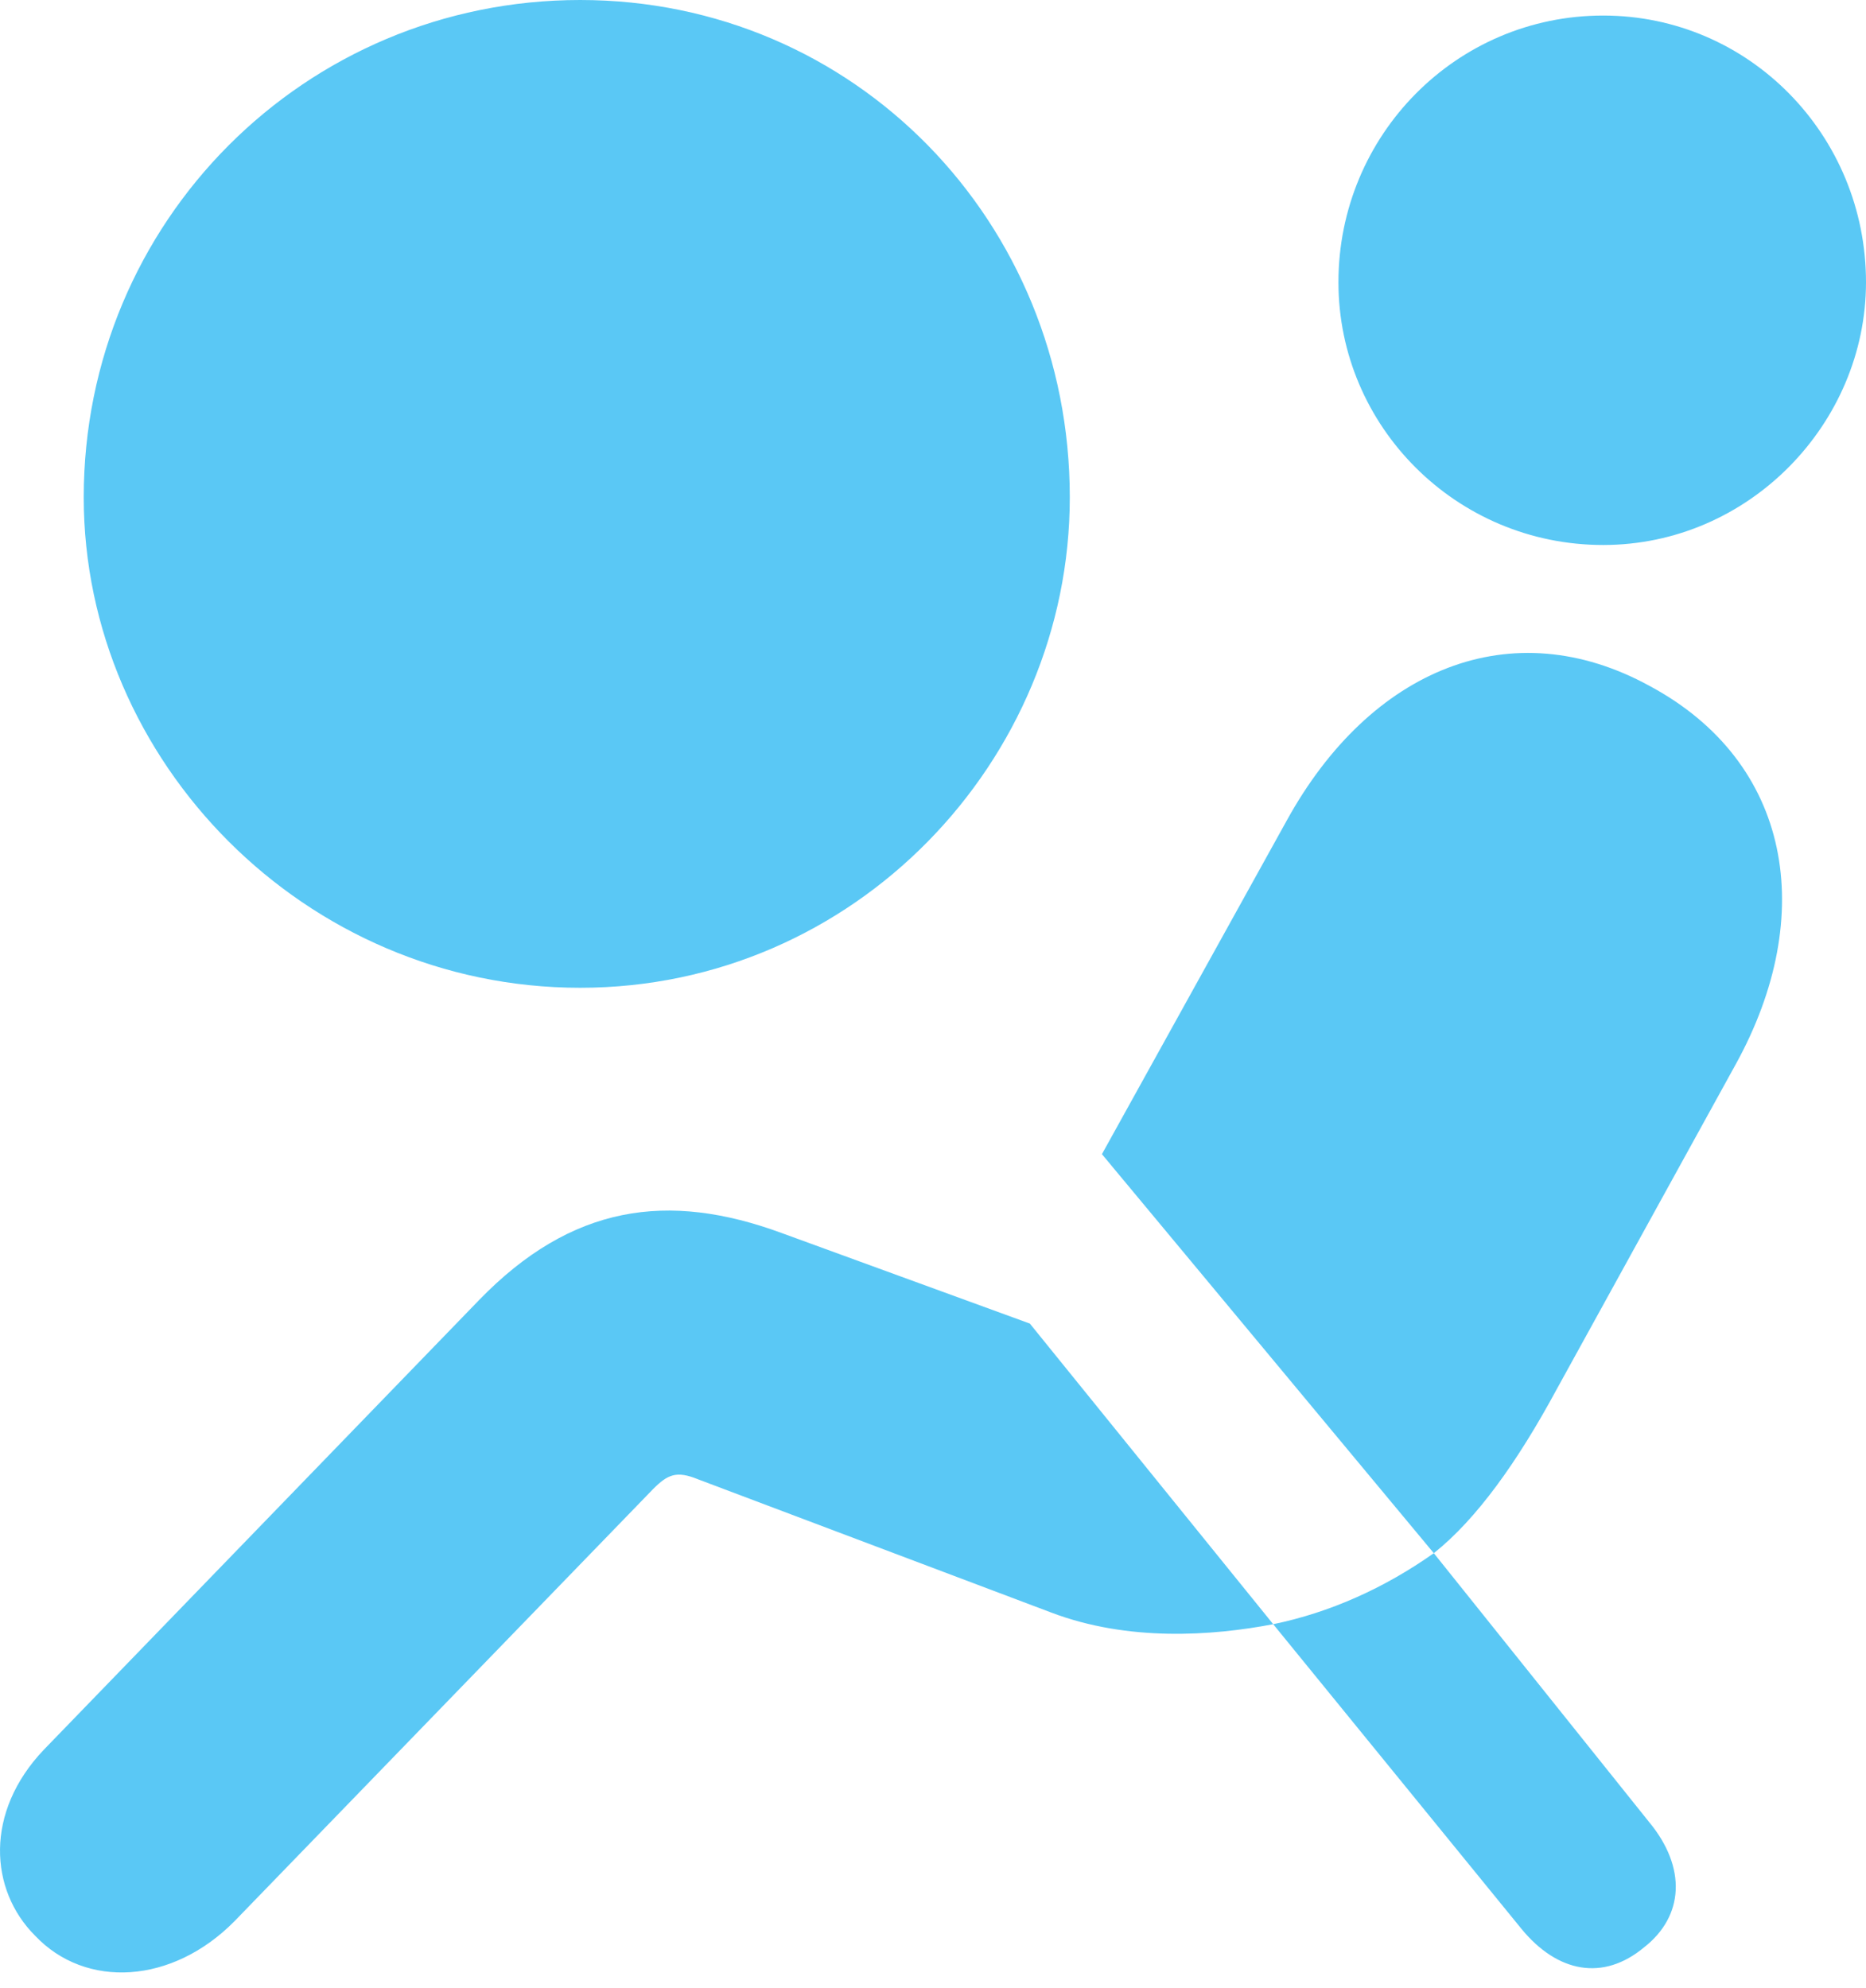 <?xml version="1.0" encoding="UTF-8"?>
<!--Generator: Apple Native CoreSVG 175.5-->
<!DOCTYPE svg
PUBLIC "-//W3C//DTD SVG 1.1//EN"
       "http://www.w3.org/Graphics/SVG/1.1/DTD/svg11.dtd">
<svg version="1.1" xmlns="http://www.w3.org/2000/svg" xmlns:xlink="http://www.w3.org/1999/xlink" width="23.401" height="24.939">
 <g>
  <rect height="24.939" opacity="0" width="23.401" x="0" y="0"/>
  <path d="M7.276 12.39C10.718 12.39 13.416 9.546 13.416 6.238C13.416 2.783 10.718 0 7.276 0C3.821 0 1.05 2.783 1.05 6.238C1.05 9.546 3.821 12.39 7.276 12.39ZM20.105 6.836C21.936 6.836 23.401 5.31 23.401 3.54C23.401 1.697 21.936 0.195 20.105 0.195C18.262 0.195 16.785 1.697 16.785 3.54C16.785 5.347 18.262 6.836 20.105 6.836ZM17.981 19.482C18.518 19.055 19.031 18.335 19.519 17.432L21.765 13.354C22.803 11.475 22.461 9.558 20.691 8.606C18.958 7.654 17.188 8.386 16.138 10.29L13.819 14.477ZM0.44 24.28C1.074 24.951 2.161 24.89 2.942 24.097L8.191 18.677C8.374 18.494 8.484 18.445 8.753 18.555L13.184 20.227C14.148 20.593 15.198 20.52 15.967 20.373L12.915 16.602L9.802 15.466C8.374 14.941 7.166 15.112 6.006 16.309L0.549 21.948C-0.195 22.73-0.134 23.706 0.44 24.28ZM20.618 24.426C21.118 24.036 21.155 23.425 20.679 22.852L17.981 19.482C17.359 19.922 16.675 20.227 15.967 20.373L19.08 24.194C19.531 24.744 20.105 24.854 20.618 24.426Z" fill="#5ac8f5"/>
 </g>
</svg>
